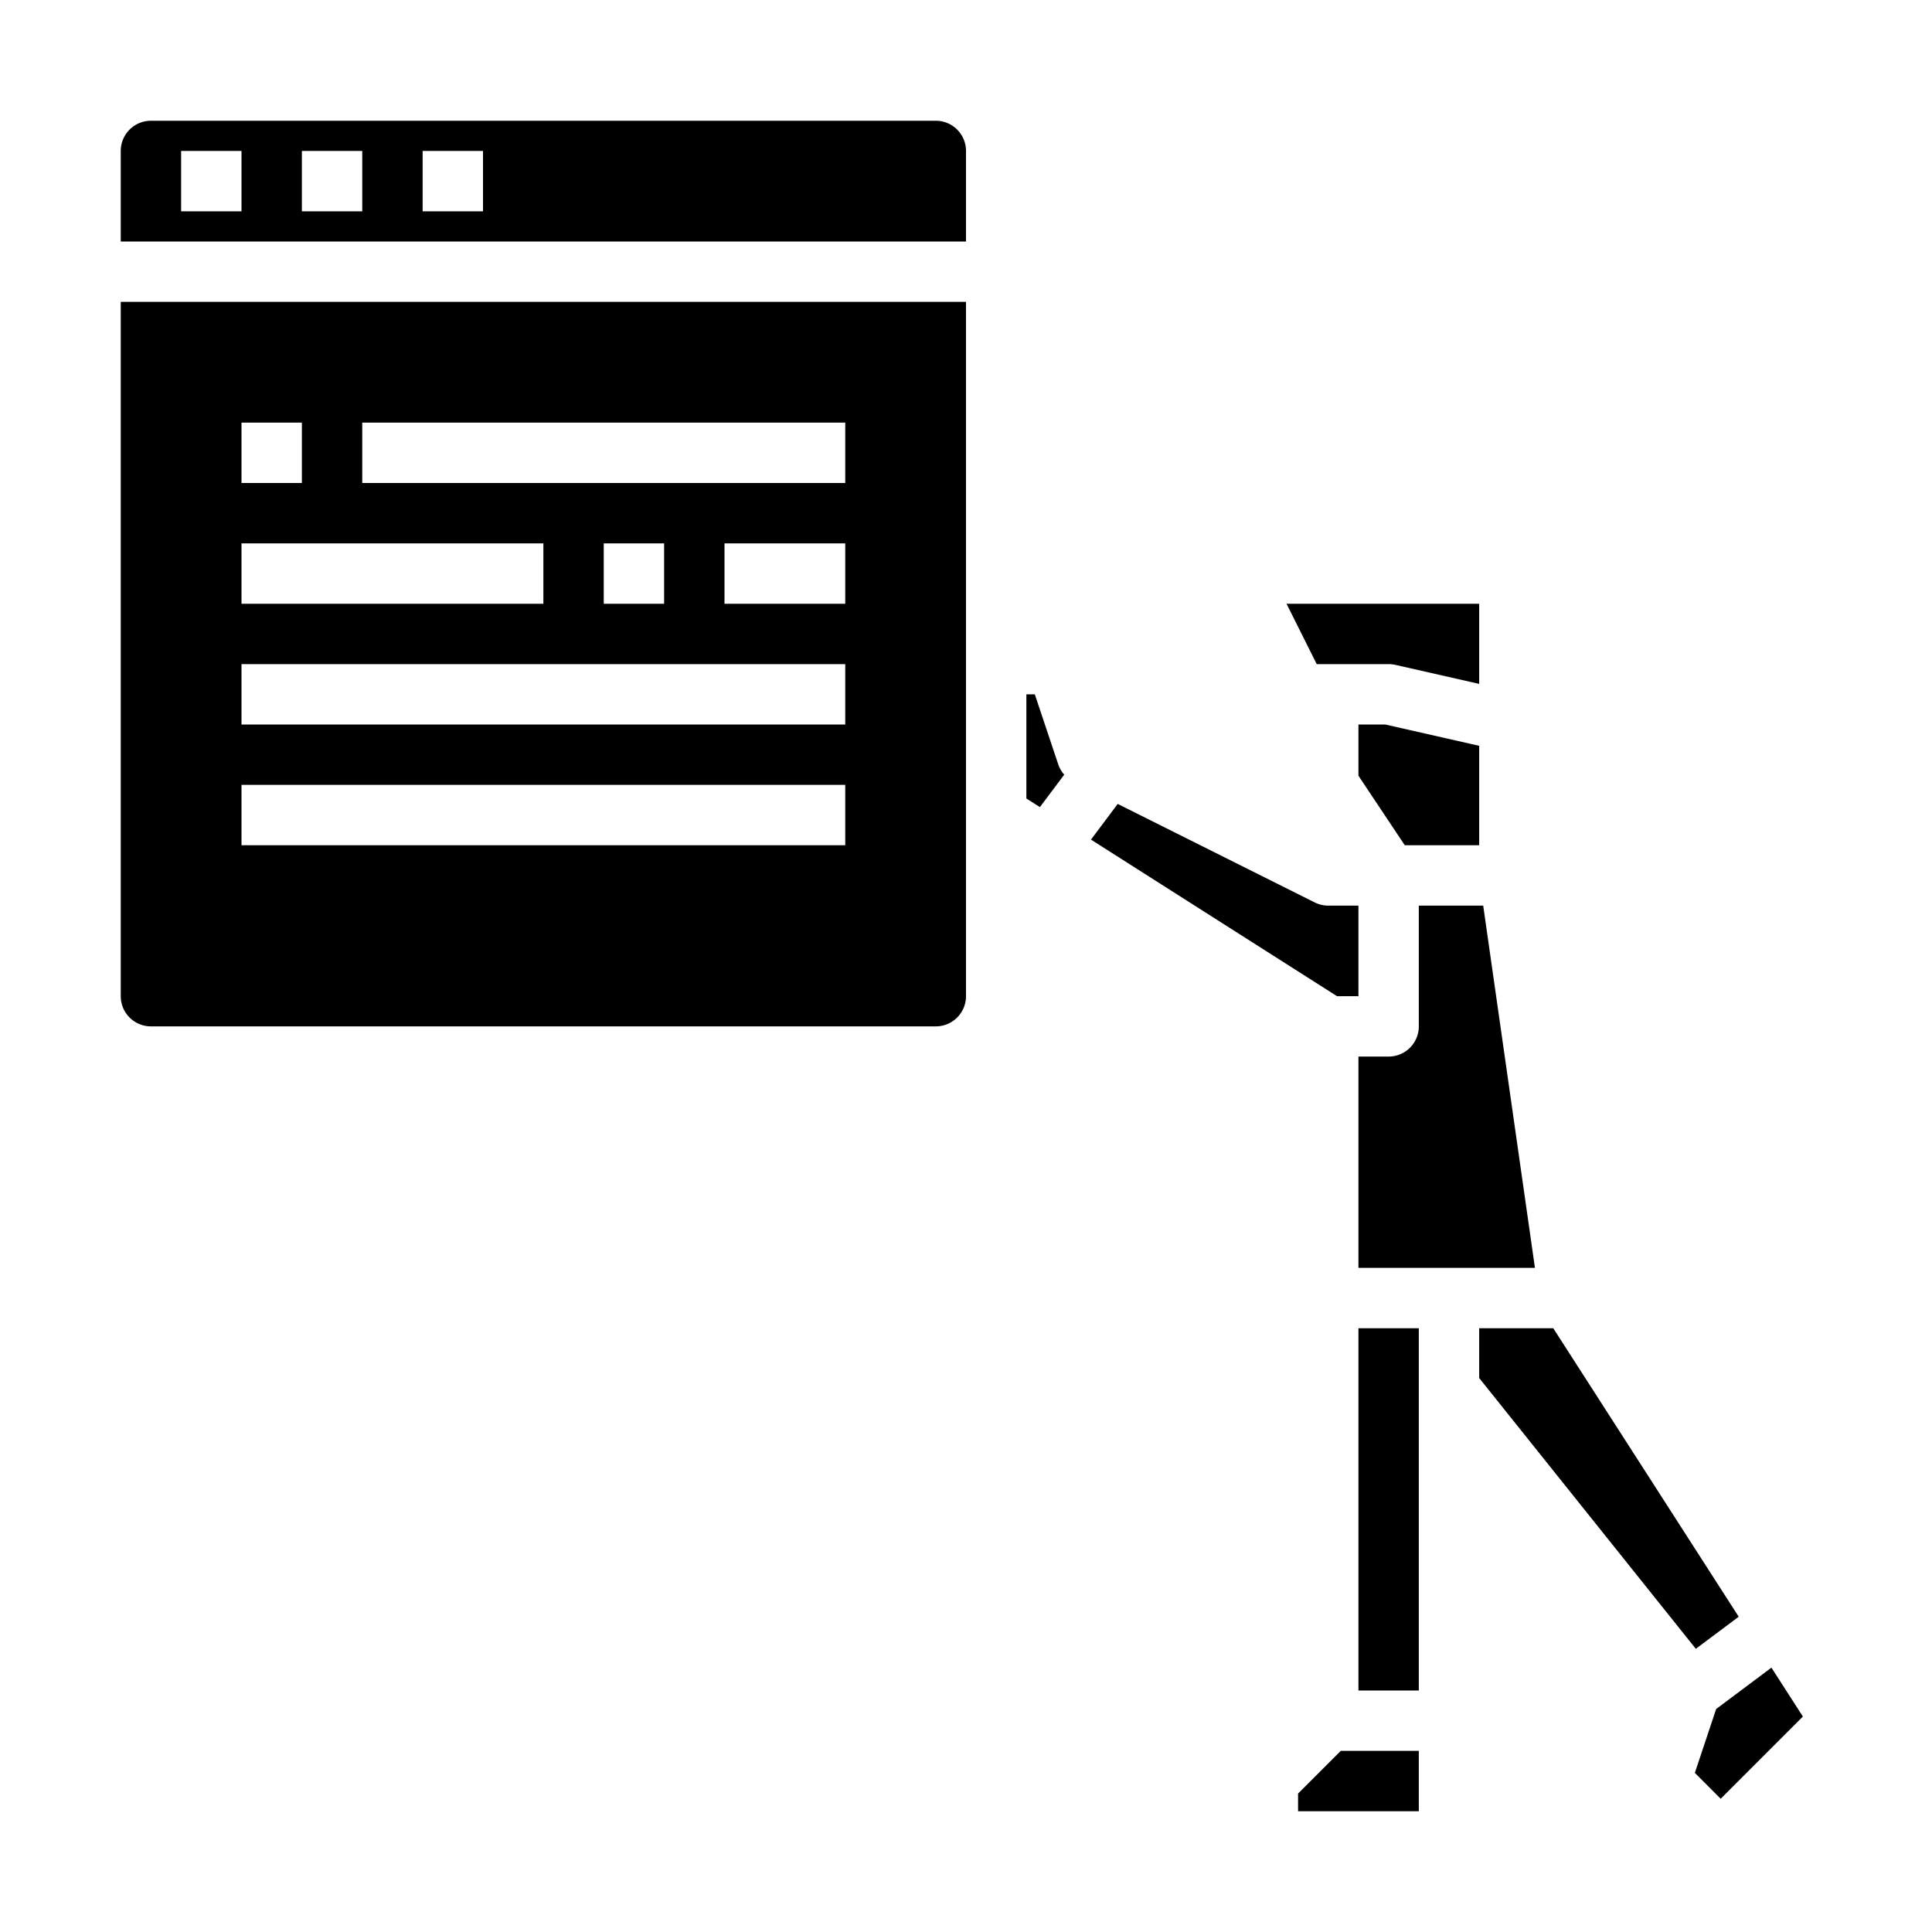 <svg xmlns="http://www.w3.org/2000/svg" viewBox="0 0 64 64" x="0px" y="0px"><title>Browser-Web Page-Website-Monitor-Computer</title><g><path d="M4,8H32V5a1,1,0,0,0-1-1H5A1,1,0,0,0,4,5ZM14,5h2V7H14ZM10,5h2V7H10ZM6,5H8V7H6Z"></path><rect x="45" y="44" width="2" height="12"></rect><path d="M49.133,30H47v4a1,1,0,0,1-1,1H45v7h5.847Z"></path><polygon points="59.723 56.863 58.681 55.243 56.85 56.613 56.144 58.729 57 59.586 59.723 56.863"></polygon><polygon points="57.597 53.556 51.454 44 49 44 49 45.649 56.176 54.619 57.597 53.556"></polygon><path d="M49,20H42.618l1,2H46a1.1,1.1,0,0,1,.221.024L49,22.655Z"></path><path d="M34,23v3.451l.448.285.806-1.074a1,1,0,0,1-.2-.346L34.279,23Z"></path><path d="M5,34H31a1,1,0,0,0,1-1V10H4V33A1,1,0,0,0,5,34ZM28,20H24V18h4ZM12,14H28v2H12Zm10,4v2H20V18ZM8,14h2v2H8Zm0,4H18v2H8Zm0,4H28v2H8Zm0,4H28v2H8Z"></path><path d="M45,33V30H44a1,1,0,0,1-.447-.105l-6.527-3.264-.886,1.182L44.291,33Z"></path><polygon points="45 24 45 25.697 46.535 28 49 28 49 24.706 45.888 24 45 24"></polygon><polygon points="47 58 44.414 58 43 59.414 43 60 47 60 47 58"></polygon></g></svg>